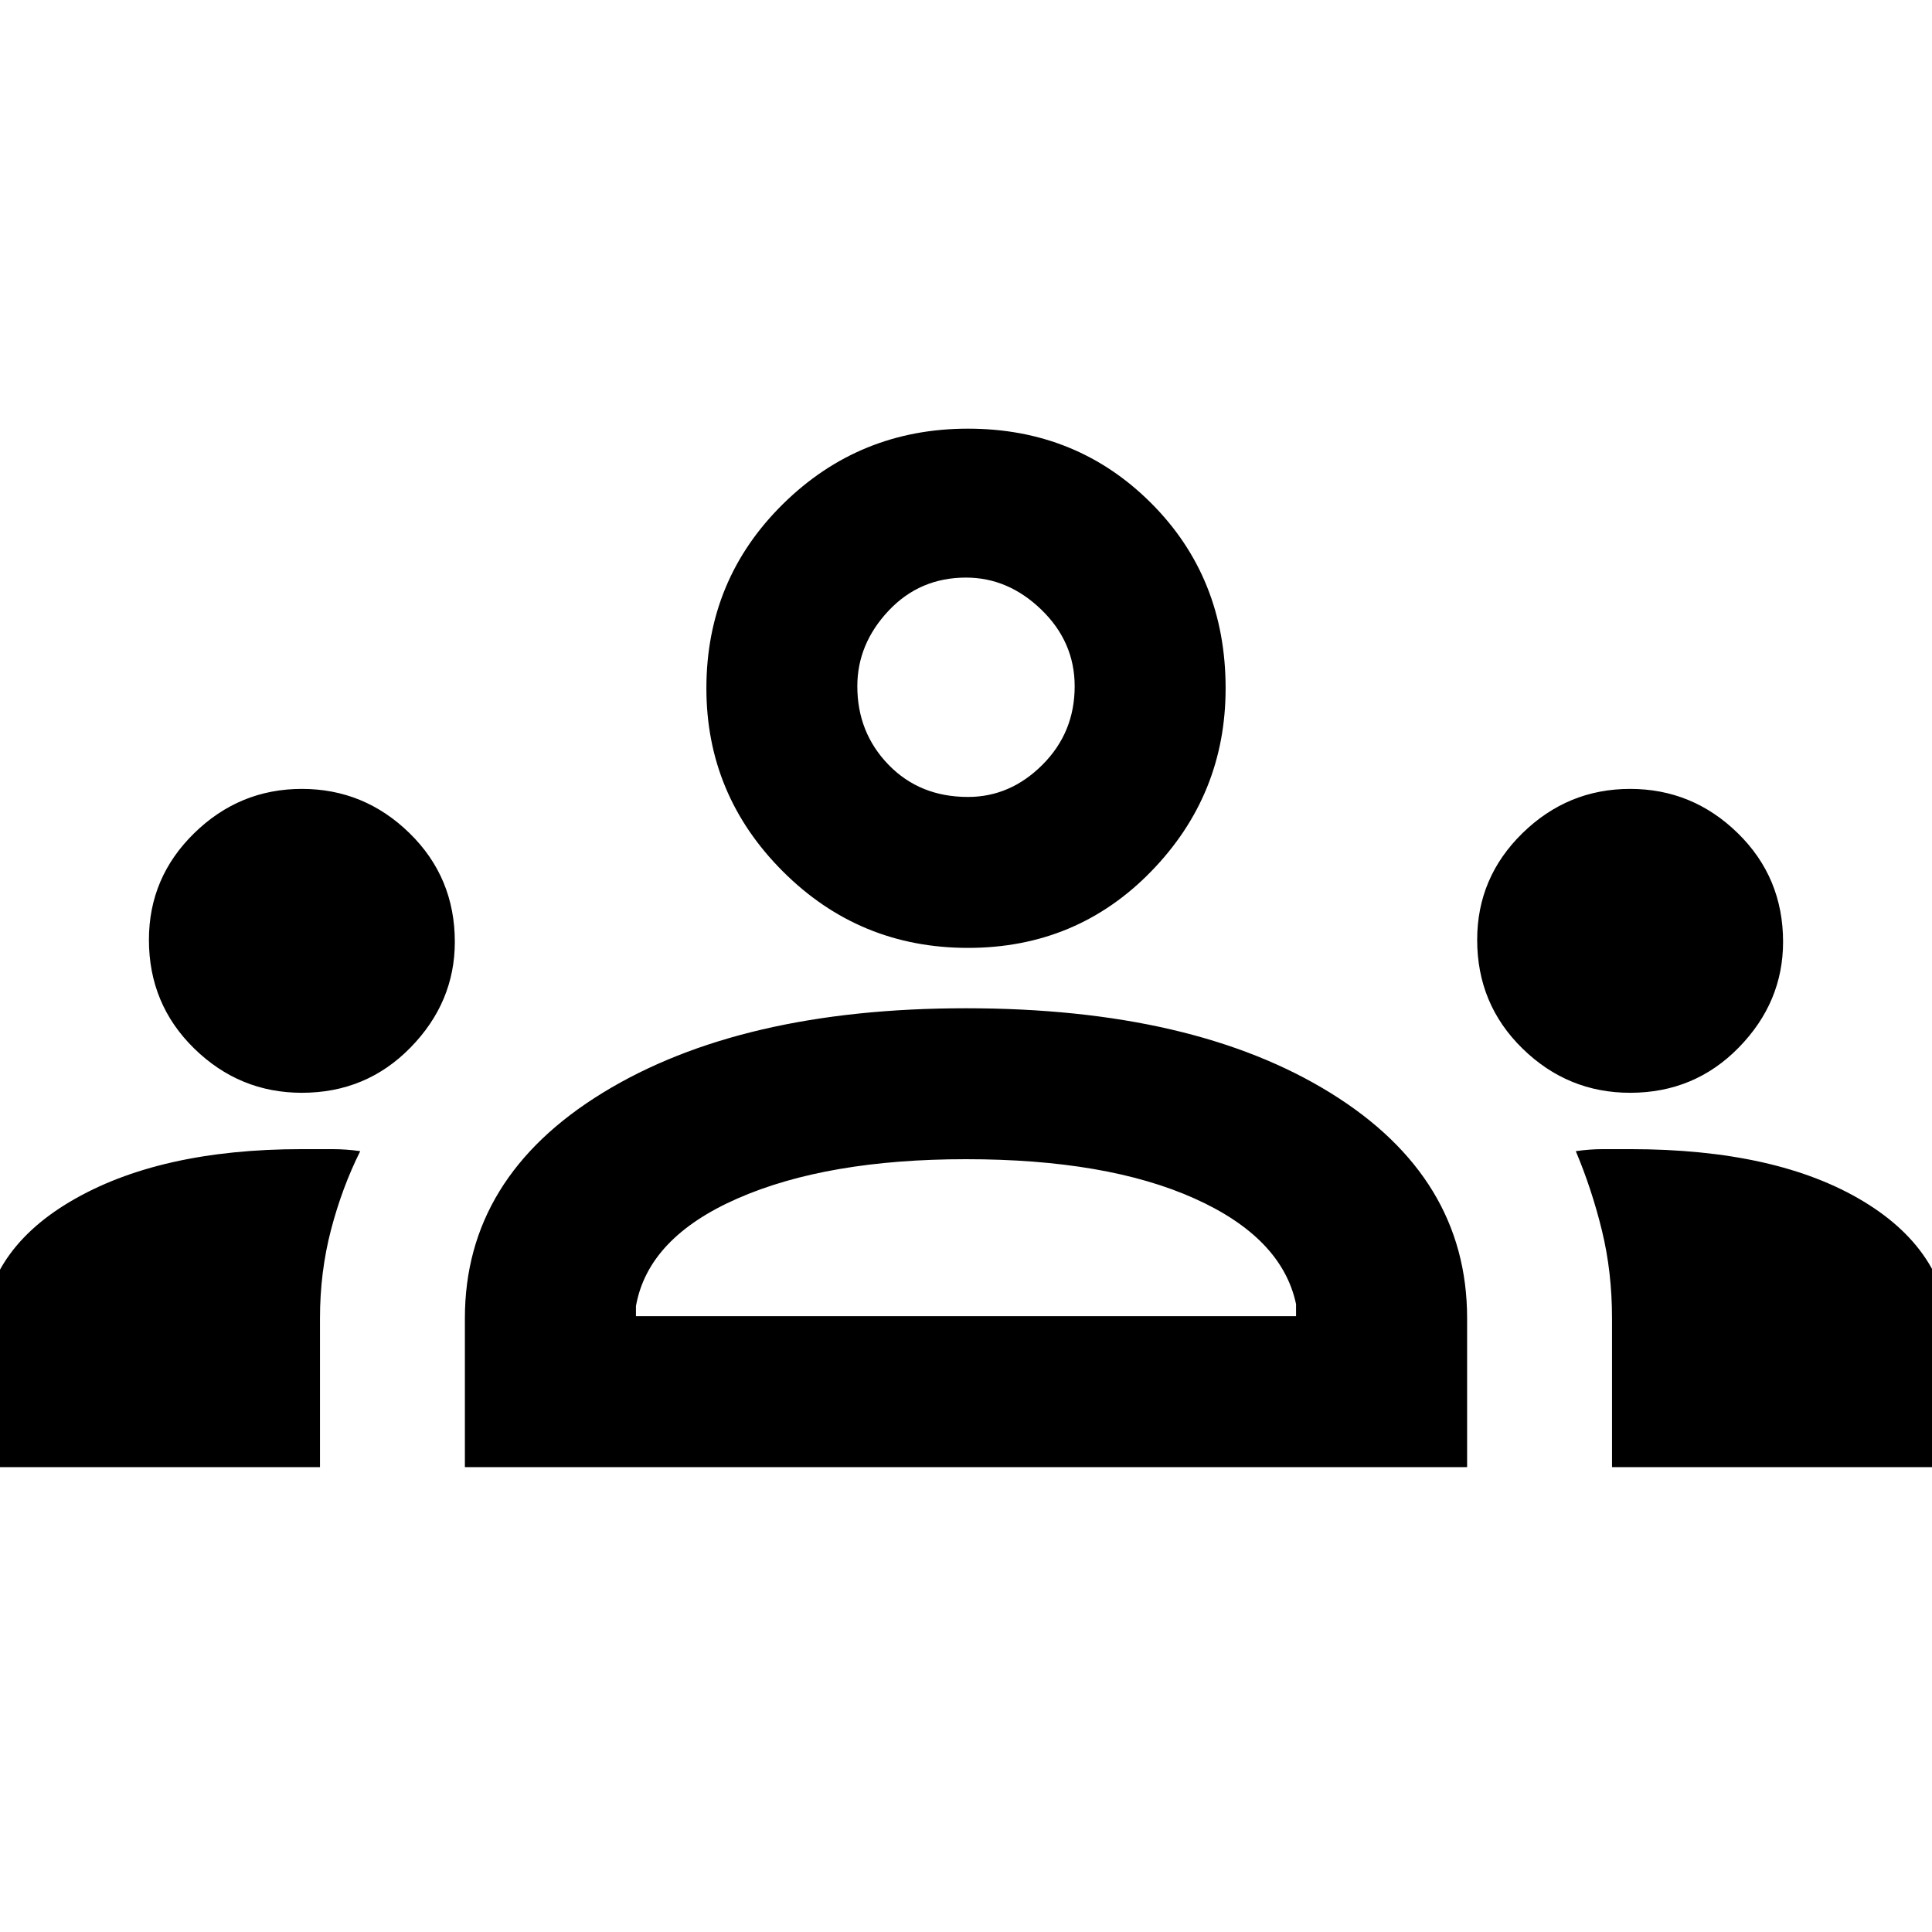 <svg xmlns="http://www.w3.org/2000/svg" height="48" width="48"><path d="M-.45 36.45v-3.1q0-2.2 2.2-3.5 2.2-1.3 5.75-1.3h.75q.35 0 .7.05-.45.9-.725 1.95-.275 1.05-.275 2.2v3.7Zm12 0v-3.7q0-3.5 3.425-5.6 3.425-2.1 9.025-2.1 5.65 0 9.05 2.1 3.4 2.1 3.4 5.6v3.7Zm28.5 0v-3.7q0-1.15-.25-2.175t-.65-1.975q.35-.05.675-.05h.675q3.65 0 5.8 1.3t2.15 3.5v3.1ZM24 28.8q-3.45 0-5.675.975-2.225.975-2.525 2.675v.25h16.4v-.3q-.35-1.65-2.525-2.625Q27.5 28.8 24 28.8ZM7.5 27.15q-1.55 0-2.675-1.1-1.125-1.1-1.125-2.7 0-1.55 1.125-2.65Q5.95 19.6 7.5 19.6q1.55 0 2.675 1.1 1.125 1.1 1.125 2.7 0 1.5-1.1 2.625T7.5 27.15Zm33 0q-1.55 0-2.675-1.1-1.125-1.1-1.125-2.7 0-1.55 1.125-2.65 1.125-1.1 2.675-1.1 1.55 0 2.675 1.1 1.125 1.1 1.125 2.7 0 1.5-1.1 2.625t-2.7 1.125Zm-16.45-3.6q-2.7 0-4.6-1.9-1.9-1.9-1.9-4.55 0-2.7 1.9-4.575t4.6-1.875q2.7 0 4.55 1.85 1.85 1.85 1.85 4.6 0 2.65-1.85 4.55t-4.55 1.9Zm-.05-9.2q-1.15 0-1.925.825Q21.3 16 21.3 17.05q0 1.15.775 1.95t1.975.8q1.05 0 1.85-.8t.8-1.95q0-1.1-.825-1.9-.825-.8-1.875-.8Zm0 18.35Zm0-15.6Z"/></svg>